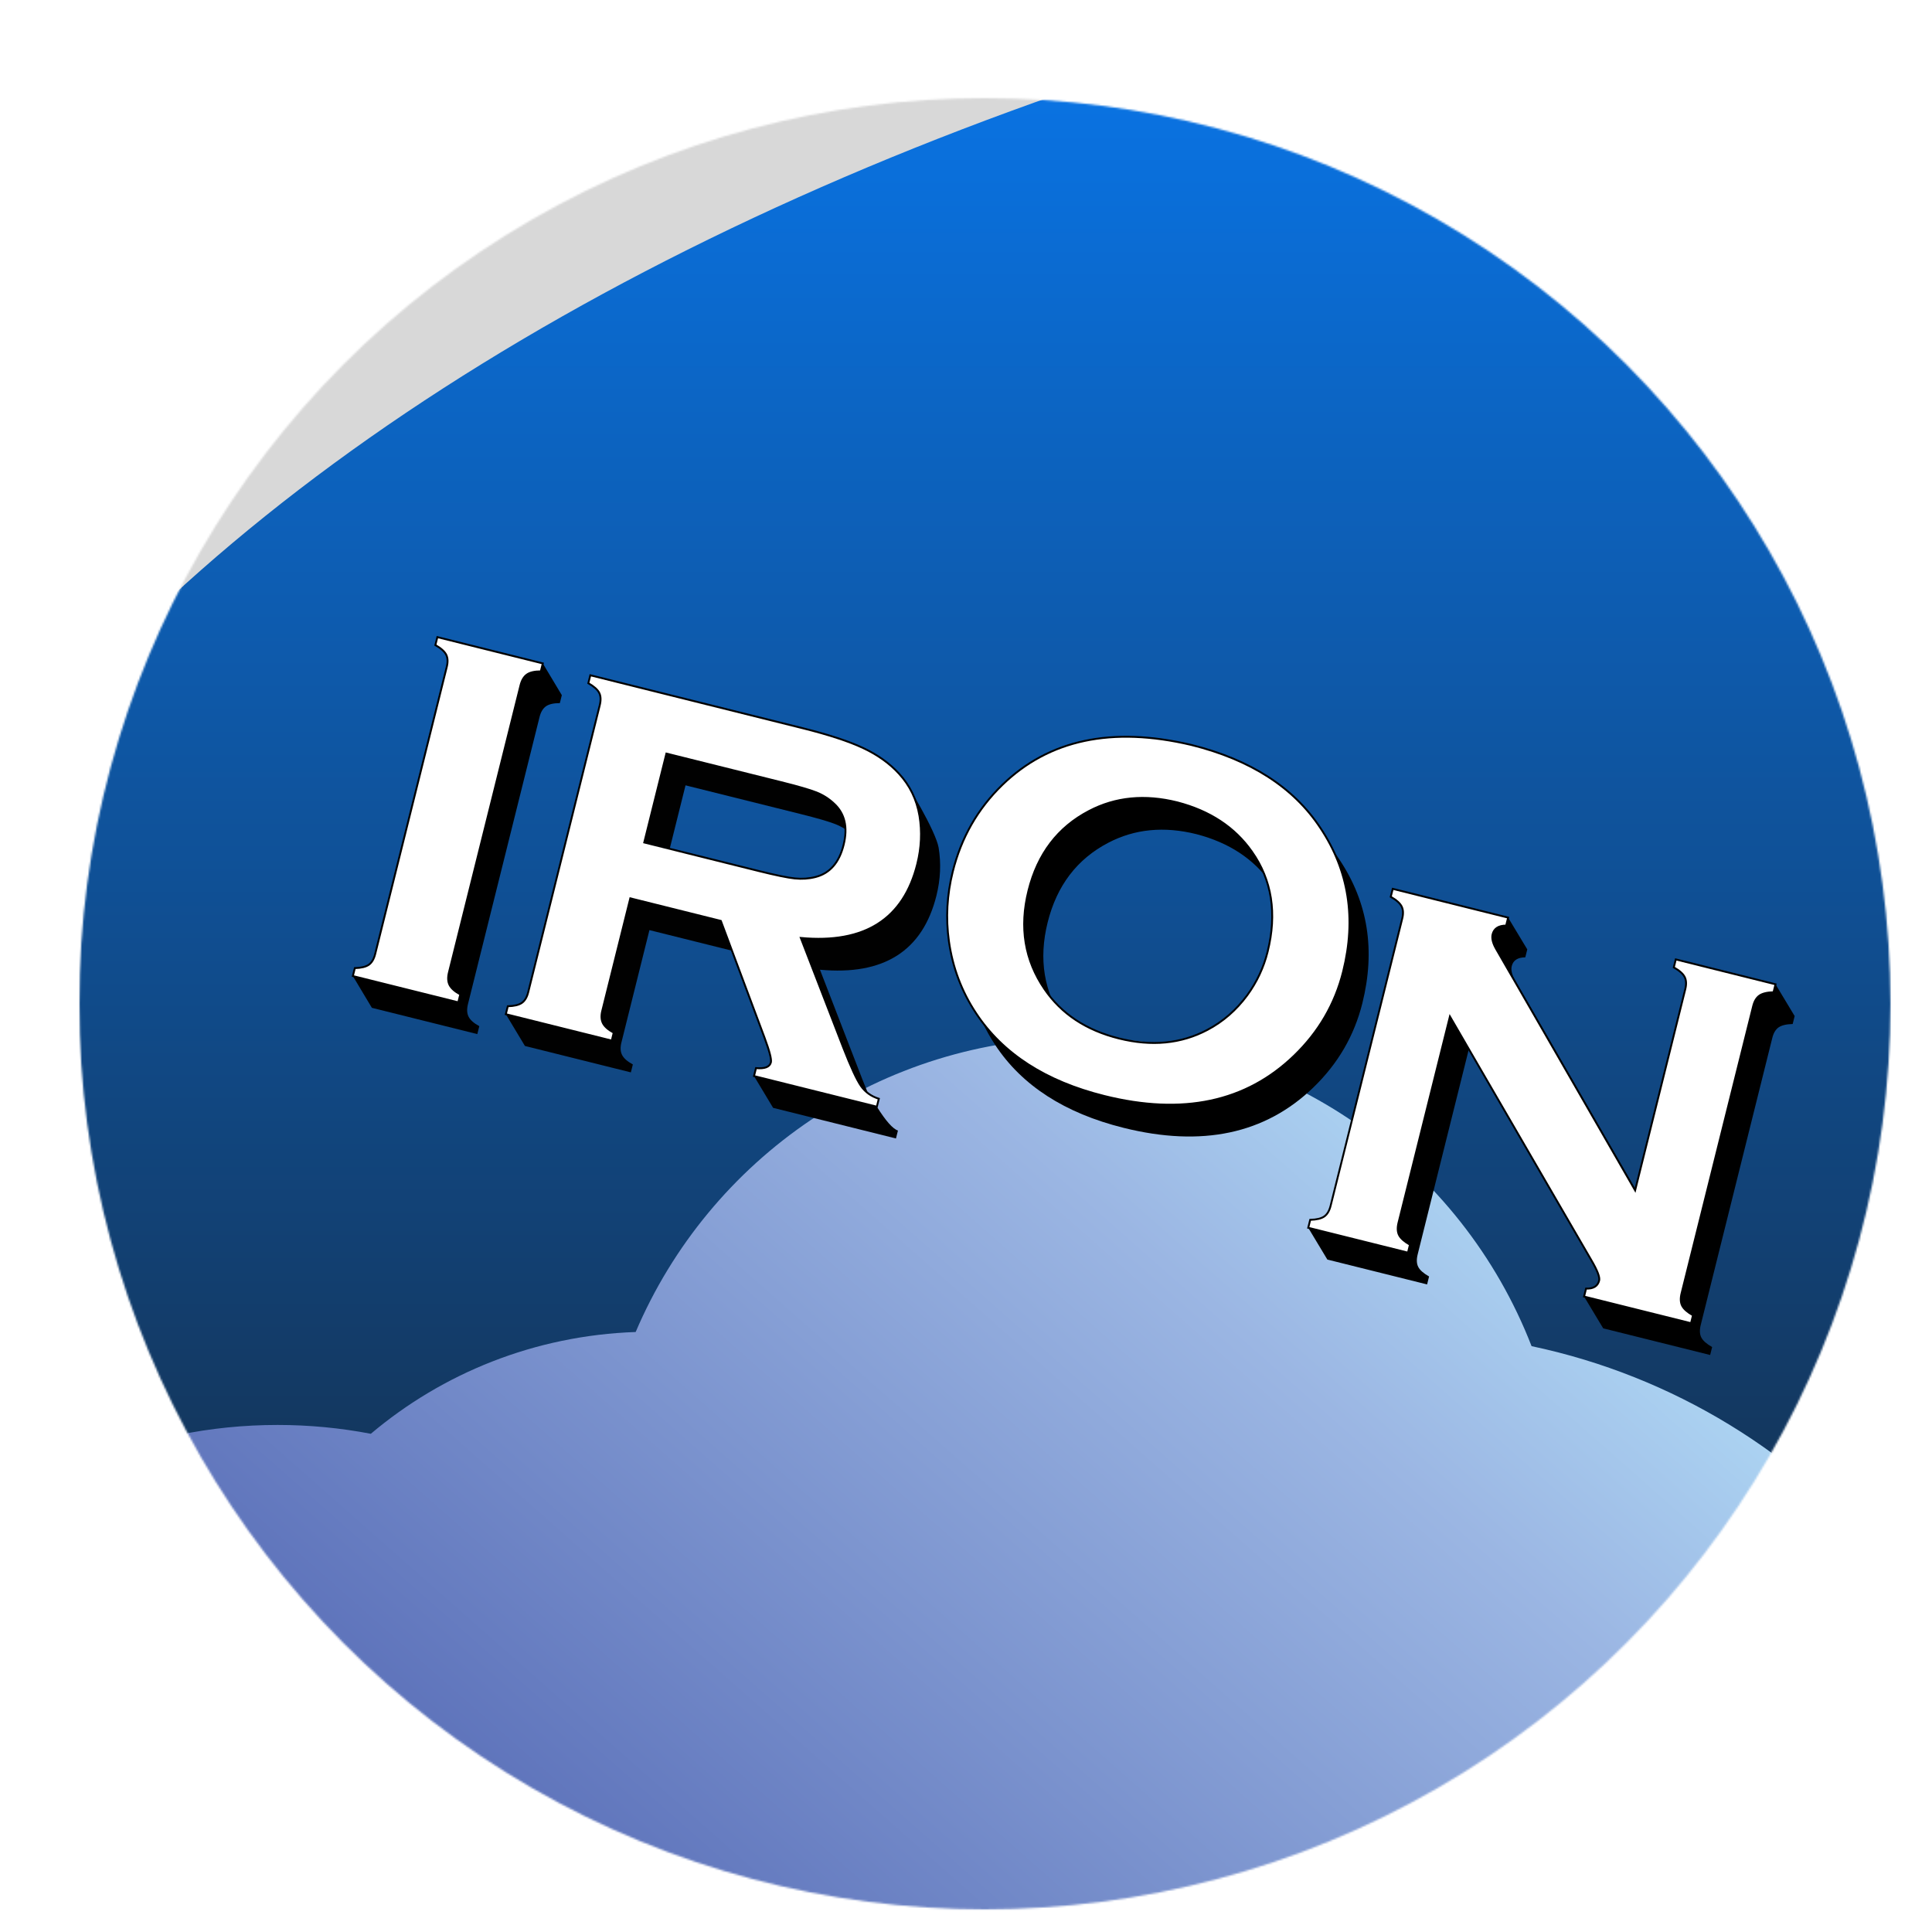 <?xml version="1.0" encoding="UTF-8"?>
<svg width="1024px" height="1024px" viewBox="0 0 1024 1024" version="1.1" xmlns="http://www.w3.org/2000/svg" xmlns:xlink="http://www.w3.org/1999/xlink">
    <!-- Generator: Sketch 44.1 (41455) - http://www.bohemiancoding.com/sketch -->
    <title>apple-icon-seed</title>
    <desc>Created with Sketch.</desc>
    <defs>
        <filter x="-1.0%" y="-1.0%" width="103.1%" height="104.2%" filterUnits="objectBoundingBox" id="filter-1">
            <feOffset dx="10" dy="20" in="SourceAlpha" result="shadowOffsetOuter1"></feOffset>
            <feColorMatrix values="0 0 0 0 0.016   0 0 0 0 0   0 0 0 0 0.009  0 0 0 0.835 0" type="matrix" in="shadowOffsetOuter1" result="shadowMatrixOuter1"></feColorMatrix>
            <feMerge>
                <feMergeNode in="shadowMatrixOuter1"></feMergeNode>
                <feMergeNode in="SourceGraphic"></feMergeNode>
            </feMerge>
        </filter>
        <circle id="path-2" cx="480" cy="480" r="480"></circle>
        <rect id="path-4" x="0" y="0" width="972.998" height="988.998"></rect>
        <linearGradient x1="50%" y1="0%" x2="50%" y2="99.356%" id="linearGradient-6">
            <stop stop-color="#087BF5" offset="0%"></stop>
            <stop stop-color="#191717" offset="100%"></stop>
        </linearGradient>
        <filter x="-12.0%" y="-68.2%" width="244.1%" height="196.9%" filterUnits="objectBoundingBox" id="filter-7">
            <feGaussianBlur stdDeviation="50" in="SourceGraphic"></feGaussianBlur>
        </filter>
        <linearGradient x1="86.539%" y1="8.376%" x2="12.064%" y2="67.199%" id="linearGradient-8">
            <stop stop-color="#B6E5FB" offset="0%"></stop>
            <stop stop-color="#9BB6E3" offset="24.573%"></stop>
            <stop stop-color="#3B4DA4" offset="100%"></stop>
        </linearGradient>
        <filter x="-4.2%" y="-6.2%" width="108.5%" height="112.3%" filterUnits="objectBoundingBox" id="filter-9">
            <feGaussianBlur stdDeviation="16.816 0" in="SourceGraphic"></feGaussianBlur>
        </filter>
    </defs>
    <g id="assets/icons" stroke="none" stroke-width="1" fill="none" fill-rule="evenodd">
        <g id="apple-icon-seed">
            <g id="Combined-Shape-+-Combined-Shape-+-Group-Mask" filter="url(#filter-1)" transform="translate(32, 32)">
                <mask id="mask-3" fill="white">
                    <use xlink:href="#path-2"></use>
                </mask>
                <g id="Mask"></g>
                <g mask="url(#mask-3)">
                    <g transform="translate(0, -12.115)">
                        <mask id="mask-5" fill="white">
                            <use xlink:href="#path-4"></use>
                        </mask>
                        <use id="Mask" stroke="none" fill="#D8D8D8" fill-rule="evenodd" xlink:href="#path-4"></use>
                        <path d="M-156.782,662.307 C-35.89,948.468 173.511,1137.662 411.581,1137.662 C785.886,1137.662 1089.32,669.982 1089.32,93.07 C1089.32,25.462 1085.153,-40.644 1077.193,-104.675 C394.959,-49.091 -132.511,271.102 -156.782,662.307 Z" id="Combined-Shape" stroke="none" fill="url(#linearGradient-6)" fill-rule="evenodd" filter="url(#filter-7)" mask="url(#mask-5)"></path>
                        <path d="M294.921,666.102 C241.375,667.965 192.528,687.969 154.548,720.052 C138.54,716.978 122.011,715.369 105.106,715.369 C-38.79,715.369 -155.441,831.96 -155.441,975.781 C-155.441,1119.602 -38.79,1236.193 105.106,1236.193 C198.581,1236.193 280.558,1186.995 326.532,1113.094 C345.909,1111.153 364.569,1106.828 382.202,1100.422 C425.96,1232.689 551.585,1328.216 699.732,1328.216 C884.238,1328.216 1033.81,1180.046 1033.81,997.268 C1033.81,838.286 920.647,705.486 769.763,673.603 C732.627,577.945 639.646,510.128 530.817,510.128 C424.855,510.128 333.917,574.419 294.921,666.102 Z" id="Combined-Shape" stroke="none" fill="url(#linearGradient-8)" fill-rule="evenodd" filter="url(#filter-9)" mask="url(#mask-5)"></path>
                        <g id="Group" stroke="none" stroke-width="1" fill="none" fill-rule="evenodd" mask="url(#mask-5)">
                            <g transform="translate(532.572, 468.677) rotate(14) translate(-532.572, -468.677) translate(158.653, 344.078)">
                                <g id="I" transform="translate(0, 41.724)">
                                    <g>
                                        <path d="M71.451,13.89 L71.451,18.23 C68.206,19.044 65.952,20.197 64.69,21.689 C63.428,23.181 62.797,25.283 62.797,27.996 L62.797,184.788 C62.797,187.592 63.451,189.739 64.758,191.231 C66.065,192.723 68.296,193.876 71.451,194.69 L71.451,199.03 L13.849,199.03 L0,185.14 L0,180.8 C3.245,179.895 5.499,178.72 6.761,177.273 C8.023,175.826 8.654,173.702 8.654,170.898 L8.654,14.106 C8.654,11.393 8.023,9.314 6.761,7.867 C5.499,6.42 3.245,5.245 0,4.34 L0,0 L57.602,0 L71.451,13.89 Z" id="Combined-Shape" fill="#000000"></path>
                                        <path d="M8.654,170.898 L8.654,14.106 C8.654,11.393 8.023,9.314 6.761,7.867 C5.499,6.42 3.245,5.245 0,4.34 L0,0 L57.602,0 L57.602,4.34 C54.357,5.154 52.103,6.307 50.841,7.799 C49.579,9.291 48.948,11.393 48.948,14.106 L48.948,170.898 C48.948,173.702 49.602,175.849 50.909,177.341 C52.216,178.833 54.447,179.986 57.602,180.8 L57.602,185.14 L0,185.14 L0,180.8 C3.245,179.895 5.499,178.72 6.761,177.273 C8.023,175.826 8.654,173.702 8.654,170.898 Z" stroke="#000000" fill="#FFFFFF"></path>
                                    </g>
                                </g>
                                <g id="R" transform="translate(83.553, 41.724)">
                                    <g>
                                        <path d="M13.907,199.029 L71.776,199.029 L71.776,194.689 C68.606,193.875 66.365,192.722 65.052,191.23 C63.739,189.738 63.082,187.636 63.082,184.923 L63.082,123.481 L108.172,123.481 L136.114,164.117 C140.37,170.356 142.499,174.289 142.499,175.917 C142.499,178.449 140.189,180.076 135.571,180.8 L135.571,185.14 L149.478,199.029 L216.584,199.029 L216.584,194.689 C213.746,194.508 209.111,191.325 202.677,185.14 L202.677,180.8 C200.393,180.654 198.298,180.177 196.392,179.367 C194.993,177.494 193.482,175.413 191.861,173.123 L155.862,121.989 C189.461,116.835 206.26,99.157 206.26,68.956 C206.26,60.095 204.584,51.776 201.234,44 C197.702,35.952 176.623,14.487 171.297,10.986 C165.139,6.917 157.917,4.069 149.63,2.441 C141.344,0.814 130.137,0 116.009,0 L0,0 L0,4.34 C3.26,5.245 5.524,6.42 6.792,7.867 C8.06,9.314 8.694,11.438 8.694,14.242 L8.694,171.034 C8.694,173.747 8.06,175.826 6.792,177.273 C5.524,178.72 3.26,179.895 0,180.8 L0,185.14 L13.907,199.029 Z M63.08,92.96 L125.567,92.96 C134.805,92.96 141.325,92.688 145.129,92.146 C148.932,91.603 152.419,90.473 155.588,88.755 C162.471,85.048 165.912,78.356 165.912,68.681 C165.912,59.006 162.471,52.315 155.588,48.607 C152.328,46.799 148.864,45.646 145.196,45.149 C141.529,44.651 134.986,44.403 125.567,44.403 L63.08,44.403 L63.08,92.96 Z" id="Combined-Shape" fill="#010101"></path>
                                        <path d="M49.175,109.592 L49.175,171.034 C49.175,173.747 49.831,175.849 51.145,177.341 C52.458,178.833 54.699,179.986 57.869,180.8 L57.869,185.14 L0,185.14 L0,180.8 C3.26,179.895 5.524,178.72 6.792,177.273 C8.06,175.826 8.694,173.747 8.694,171.034 L8.694,14.242 C8.694,11.438 8.06,9.314 6.792,7.867 C5.524,6.42 3.26,5.245 0,4.34 L0,0 L116.009,0 C130.137,0 141.344,0.814 149.63,2.441 C157.917,4.069 165.139,6.917 171.297,10.986 C178.452,15.688 183.795,22.063 187.327,30.111 C190.677,37.887 192.353,46.206 192.353,55.067 C192.353,85.269 175.554,102.946 141.955,108.1 L177.953,159.234 C184.293,168.186 188.934,173.95 191.877,176.527 C194.821,179.104 198.42,180.528 202.677,180.8 L202.677,185.14 L135.571,185.14 L135.571,180.8 C140.189,180.076 142.499,178.449 142.499,175.917 C142.499,174.289 140.37,170.356 136.114,164.117 L98.622,109.592 L49.175,109.592 Z M49.175,79.074 L111.662,79.074 C120.9,79.074 127.42,78.803 131.224,78.261 C135.027,77.718 138.514,76.588 141.684,74.87 C148.566,71.162 152.008,64.471 152.008,54.796 C152.008,45.121 148.566,38.43 141.684,34.722 C138.423,32.914 134.959,31.761 131.292,31.264 C127.624,30.766 121.081,30.518 111.662,30.518 L49.175,30.518 L49.175,79.074 Z" stroke="#000000" fill="#FFFFFF"></path>
                                    </g>
                                </g>
                                <g id="O" transform="translate(293.829, 0)">
                                    <g>
                                        <path d="M198.735,40.577 C218.791,58.847 228.819,82.454 228.819,111.397 C228.819,129.124 224.009,145.676 214.389,161.052 C195.604,191.081 164.794,206.095 121.959,206.095 C89.833,206.095 64.287,197.367 45.32,179.91 C41.924,176.797 38.801,173.478 35.952,169.951 C34.386,168.691 32.861,167.378 31.376,166.011 C21.212,156.695 13.498,145.525 8.235,132.501 C3.606,121.014 1.292,108.94 1.292,96.277 C1.292,77.735 6.057,60.777 15.586,45.401 C33.827,16.005 64.546,1.037 107.743,0.494 C140.142,0.494 165.824,9.222 184.791,26.678 C188.373,29.941 191.636,33.375 194.578,36.978 C195.998,38.134 197.383,39.333 198.735,40.577 Z M121.813,45.721 C104.116,45.721 89.369,50.966 77.571,61.458 C63.596,73.85 56.608,90.085 56.608,110.164 C56.608,130.243 63.596,146.478 77.571,158.869 C89.369,169.361 104.207,174.607 122.085,174.607 C139.963,174.607 154.755,169.361 166.462,158.869 C173.45,152.629 178.804,144.986 182.525,135.941 C185.792,127.891 187.426,119.57 187.426,110.978 C187.426,89.994 180.438,73.488 166.462,61.458 C154.574,51.147 139.691,45.901 121.813,45.721 Z" id="Combined-Shape" fill="#000000"></path>
                                        <path d="M107.743,0.494 C140.142,0.494 165.824,9.222 184.791,26.678 C204.847,44.948 214.875,68.555 214.875,97.498 C214.875,115.226 210.066,131.777 200.446,147.153 C181.66,177.182 150.85,192.196 108.016,192.196 C75.89,192.196 50.343,183.468 31.376,166.011 C21.212,156.695 13.498,145.525 8.235,132.501 C3.606,121.014 1.292,108.94 1.292,96.277 C1.292,77.735 6.057,60.777 15.586,45.401 C33.827,16.005 64.546,1.037 107.743,0.494 Z M107.88,31.834 C90.183,31.834 75.436,37.079 63.638,47.571 C49.663,59.963 42.675,76.198 42.675,96.277 C42.675,116.356 49.663,132.591 63.638,144.982 C75.436,155.474 90.274,160.72 108.152,160.72 C126.03,160.72 140.822,155.474 152.529,144.982 C159.517,138.742 164.871,131.099 168.592,122.054 C171.859,114.004 173.493,105.683 173.493,97.091 C173.493,76.107 166.505,59.601 152.529,47.571 C140.641,37.26 125.758,32.015 107.88,31.834 Z" stroke="#000000" fill="#FFFFFF"></path>
                                    </g>
                                </g>
                                <g id="N" transform="translate(523.601, 48.677)">
                                    <g id="O">
                                        <path d="M59.701,72.665 L59.701,184.787 C59.701,187.59 60.335,189.715 61.603,191.162 C62.871,192.609 65.136,193.784 68.397,194.689 L68.397,199.029 L13.913,199.029 L0,185.14 L0,180.8 C3.261,179.895 5.525,178.72 6.793,177.273 C8.062,175.826 8.696,173.702 8.696,170.898 L8.696,14.106 C8.696,11.393 8.062,9.314 6.793,7.867 C5.525,6.42 3.261,5.245 0,4.34 L0,0 L63.043,0 L76.957,13.889 L76.957,18.229 C73.062,19.224 71.114,21.304 71.114,24.468 C71.114,26.638 72.382,29.035 74.918,31.657 L163.315,123.416 L163.315,14.106 C163.315,11.393 162.681,9.314 161.413,7.867 C160.145,6.42 157.88,5.245 154.62,4.34 L154.62,0 L209.103,0 L223.016,13.889 L223.016,18.229 C219.755,19.133 217.491,20.309 216.223,21.756 C214.955,23.202 214.321,25.282 214.321,27.995 L214.321,184.787 C214.321,187.59 214.955,189.715 216.223,191.162 C217.491,192.609 219.755,193.784 223.016,194.689 L223.016,199.029 L164.592,199.029 L150.679,185.14 L150.679,180.8 C154.484,179.986 156.386,178.042 156.386,174.967 C156.386,173.159 154.167,169.994 149.728,165.473 L59.701,72.665 Z" id="Combined-Shape" fill="#000000"></path>
                                        <path d="M45.788,58.322 L45.788,170.898 C45.788,173.702 46.422,175.826 47.69,177.273 C48.958,178.72 51.223,179.895 54.484,180.8 L54.484,185.14 L0,185.14 L0,180.8 C3.261,179.895 5.525,178.72 6.793,177.273 C8.062,175.826 8.696,173.702 8.696,170.898 L8.696,14.106 C8.696,11.393 8.062,9.314 6.793,7.867 C5.525,6.42 3.261,5.245 0,4.34 L0,0 L63.043,0 L63.043,4.34 C59.149,5.335 57.201,7.415 57.201,10.579 C57.201,12.75 58.469,15.146 61.005,17.768 L163.315,123.969 L163.315,14.106 C163.315,11.393 162.681,9.314 161.413,7.867 C160.145,6.42 157.88,5.245 154.62,4.34 L154.62,0 L209.103,0 L209.103,4.34 C205.842,5.245 203.578,6.42 202.31,7.867 C201.042,9.314 200.408,11.393 200.408,14.106 L200.408,170.898 C200.408,173.702 201.042,175.826 202.31,177.273 C203.578,178.72 205.842,179.895 209.103,180.8 L209.103,185.14 L150.679,185.14 L150.679,180.8 C154.484,179.986 156.386,178.042 156.386,174.967 C156.386,173.159 154.167,169.994 149.728,165.473 L45.788,58.322 Z" id="N" stroke="#000000" fill="#FFFFFF"></path>
                                    </g>
                                </g>
                            </g>
                        </g>
                    </g>
                </g>
            </g>
        </g>
    </g>
</svg>